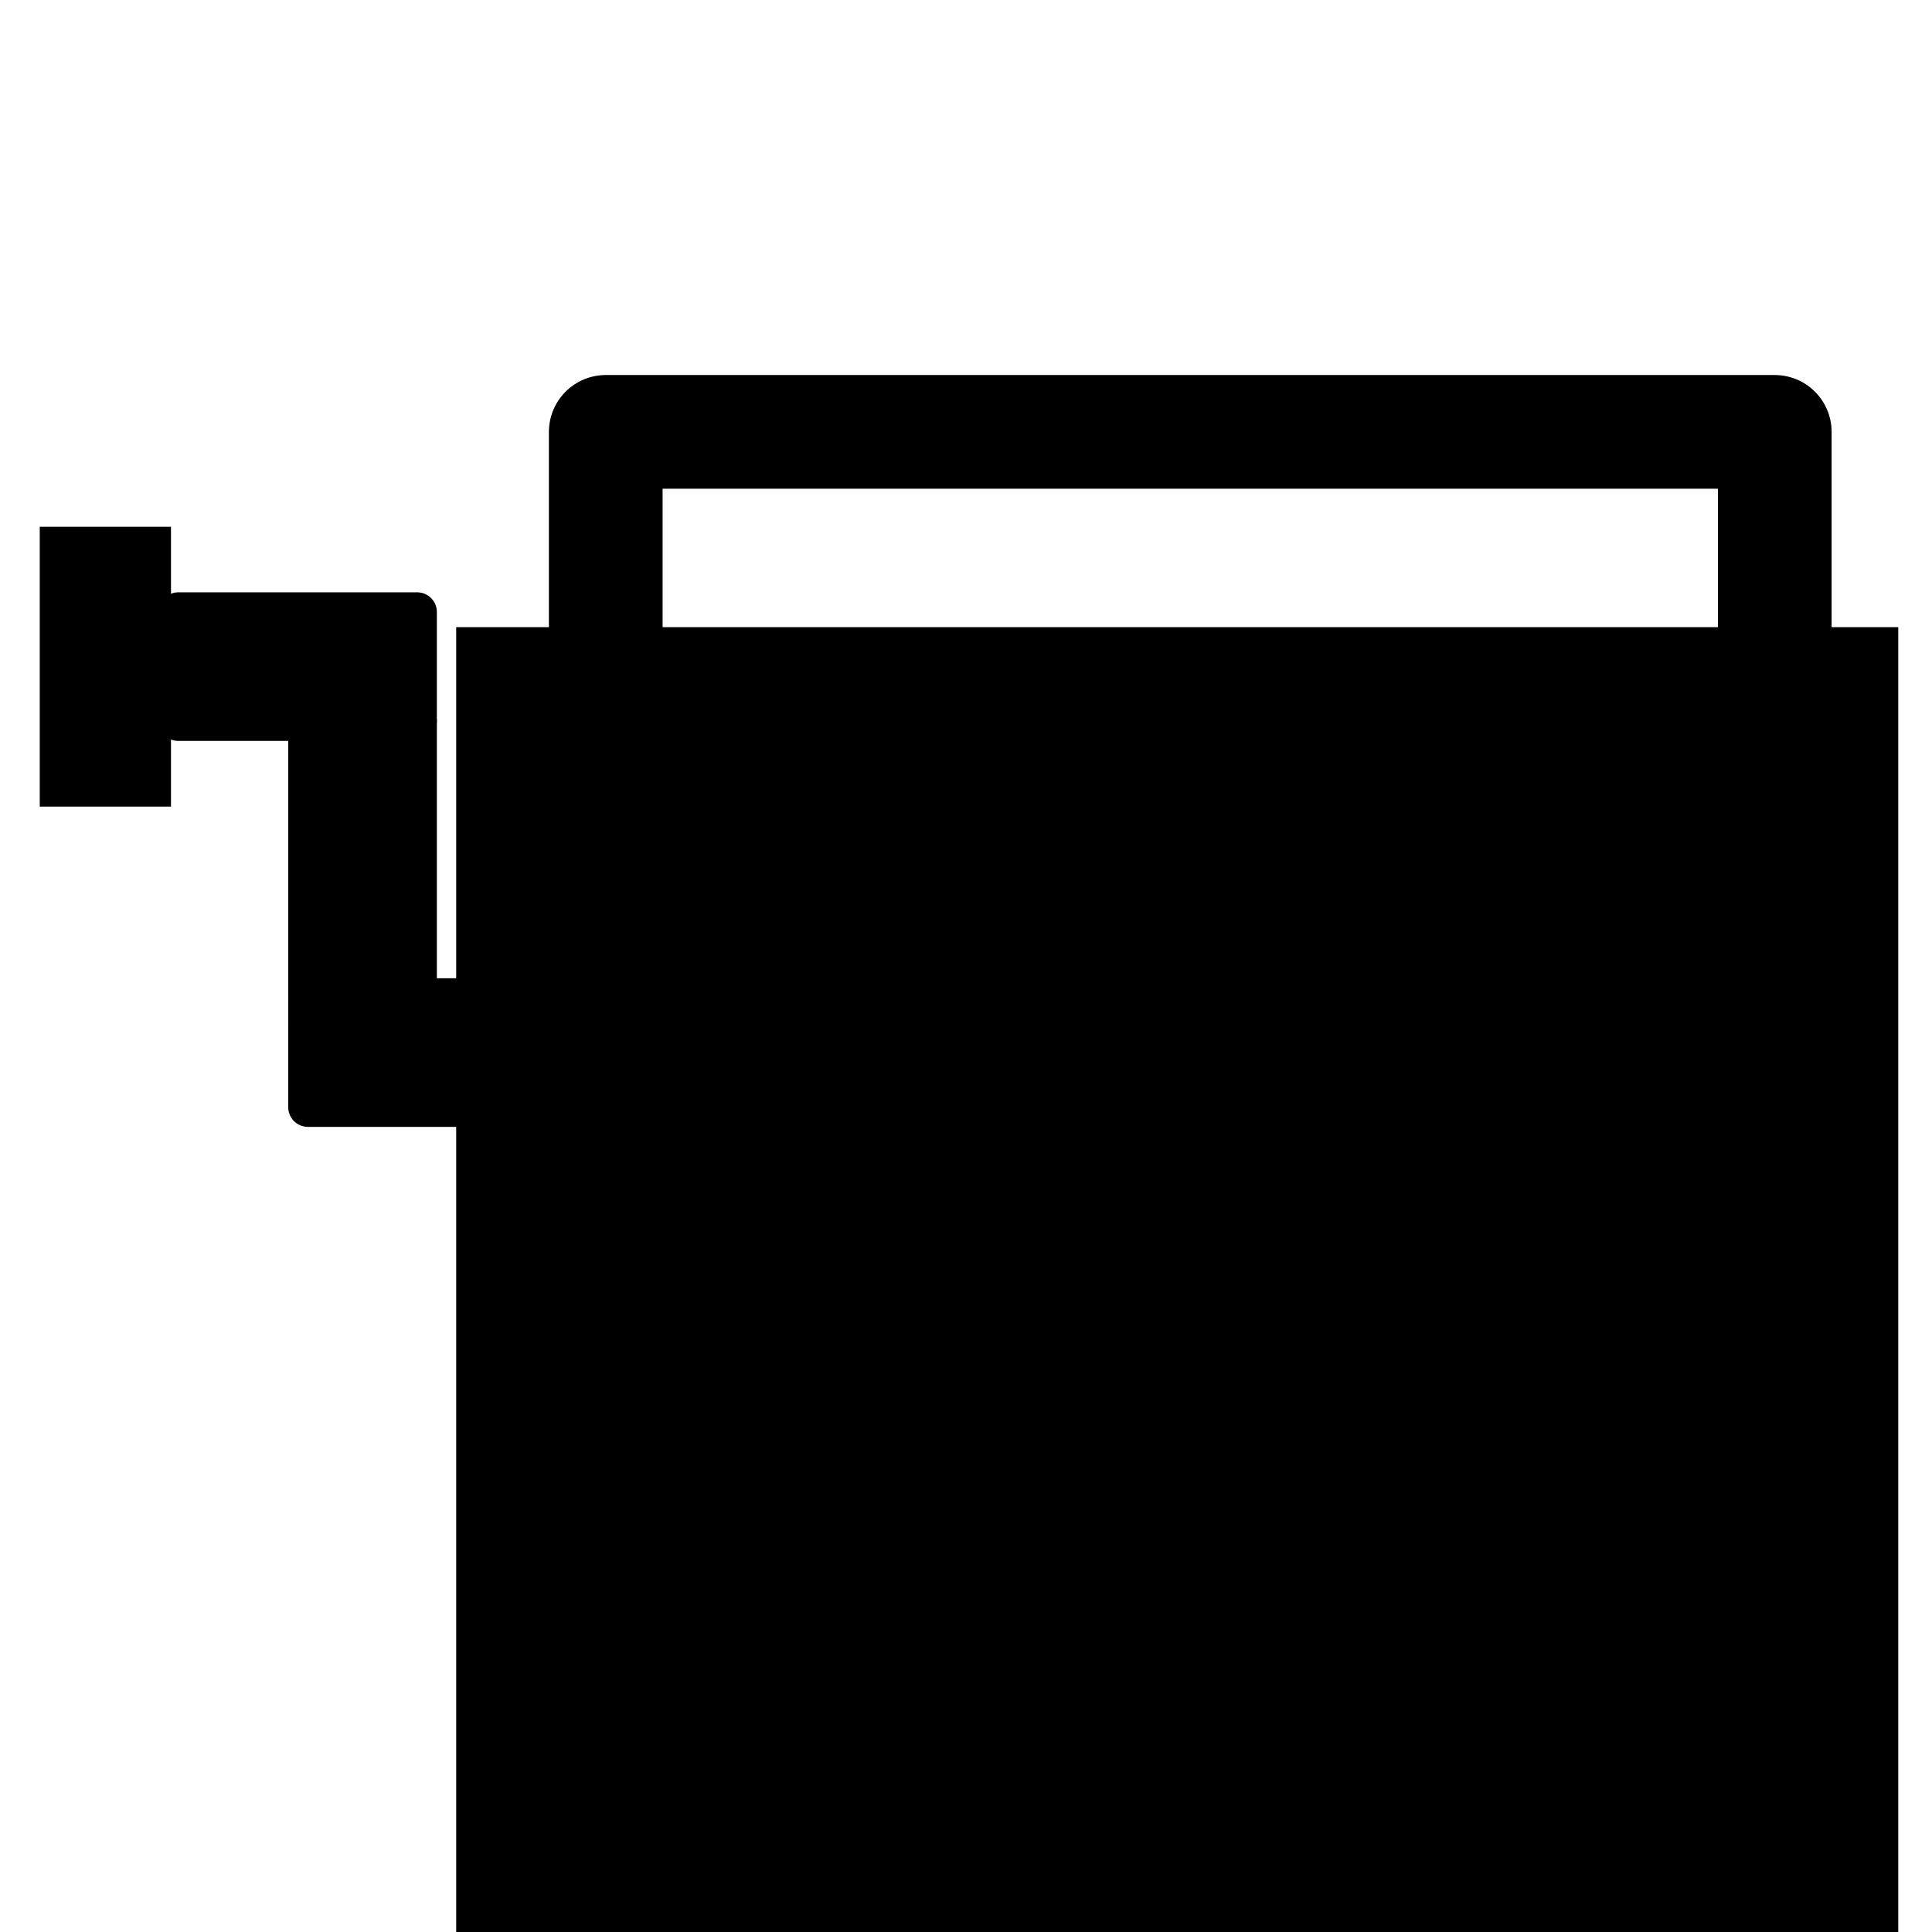 <?xml version="1.0" encoding="UTF-8" standalone="no"?>
<!-- Created with Inkscape (http://www.inkscape.org/) -->

<svg
   xmlns:dc="http://purl.org/dc/elements/1.1/"
   xmlns:cc="http://creativecommons.org/ns#"
   xmlns:rdf="http://www.w3.org/1999/02/22-rdf-syntax-ns#"
   xmlns:svg="http://www.w3.org/2000/svg"
   xmlns="http://www.w3.org/2000/svg"
   xmlns:sodipodi="http://sodipodi.sourceforge.net/DTD/sodipodi-0.dtd"
   xmlns:inkscape="http://www.inkscape.org/namespaces/inkscape"
   width="13mm"
   height="13mm"
   viewBox="0 0 13 13"
   version="1.1"
   id="svg8"
   inkscape:version="0.92.3 (2405546, 2018-03-11)"
   sodipodi:docname="logo.svg"
   inkscape:export-filename="C:\Users\Fabian\Documents\Development\sinfonia\build\icons\256x256.png"
   inkscape:export-xdpi="500.18463"
   inkscape:export-ydpi="500.18463">
  <defs
     id="defs2" />
  <sodipodi:namedview
     id="base"
     pagecolor="#ffffff"
     bordercolor="#666666"
     borderopacity="1.0"
     inkscape:pageopacity="0.0"
     inkscape:pageshadow="2"
     inkscape:zoom="3.959798"
     inkscape:cx="-15.034021"
     inkscape:cy="2.0940464"
     inkscape:document-units="mm"
     inkscape:current-layer="layer1"
     showgrid="false"
     fit-margin-top="0"
     fit-margin-left="0"
     fit-margin-right="0"
     fit-margin-bottom="-0.1"
     inkscape:window-width="1920"
     inkscape:window-height="1028"
     inkscape:window-x="-8"
     inkscape:window-y="-8"
     inkscape:window-maximized="1" />
  <g
     inkscape:label="Ebene 1"
     inkscape:groupmode="layer"
     id="layer1"
     transform="translate(-18.508,-5.71)">
    <rect
       style="opacity:1;fill:none;fill-opacity:1;stroke:#000000;stroke-width:0.765;stroke-linecap:round;stroke-linejoin:round;stroke-miterlimit:4;stroke-dasharray:none;stroke-dashoffset:0;stroke-opacity:1"
       id="rect815"
       width="7.866"
       height="7.707"
       x="22.584"
       y="8.616" />
    <rect
       style="opacity:1;fill:#000000;fill-opacity:1;stroke:#000000;stroke-width:0.265;stroke-linecap:round;stroke-linejoin:round;stroke-miterlimit:4;stroke-dasharray:none;stroke-dashoffset:0;stroke-opacity:1"
       id="rect817"
       width="2.005"
       height="0.735"
       x="20.58"
       y="12.425" />
    <rect
       style="opacity:1;fill:#000000;fill-opacity:1;stroke:#000000;stroke-width:0.265;stroke-linecap:round;stroke-linejoin:round;stroke-miterlimit:4;stroke-dasharray:none;stroke-dashoffset:0;stroke-opacity:1"
       id="rect819"
       width="0.735"
       height="2.021"
       x="20.58"
       y="10.563" />
    <rect
       style="opacity:1;fill:#000000;fill-opacity:1;stroke:#000000;stroke-width:0.265;stroke-linecap:round;stroke-linejoin:round;stroke-miterlimit:4;stroke-dasharray:none;stroke-dashoffset:0;stroke-opacity:1"
       id="rect821"
       width="1.607"
       height="0.735"
       x="19.708"
       y="9.828" />
    <rect
       style="opacity:1;fill:#000000;fill-opacity:1;stroke:#000000;stroke-width:0.265;stroke-linecap:butt;stroke-linejoin:miter;stroke-miterlimit:4;stroke-dasharray:none;stroke-dashoffset:0;stroke-opacity:1;paint-order:normal"
       id="rect823"
       width="0.618"
       height="1.618"
       x="18.908"
       y="9.387" />
    <flowRoot
       xml:space="preserve"
       id="flowRoot825"
       style="font-style:normal;font-variant:normal;font-weight:normal;font-stretch:normal;font-size:42.667px;line-height:25px;font-family:'Giddyup Std';-inkscape-font-specification:'Giddyup Std';font-variant-ligatures:normal;font-variant-caps:normal;font-variant-numeric:normal;font-feature-settings:normal;text-align:center;letter-spacing:0px;word-spacing:0px;writing-mode:lr-tb;text-anchor:middle;fill:#000000;fill-opacity:1;stroke:#000000;stroke-width:1.529;stroke-miterlimit:4;stroke-dasharray:none;stroke-opacity:1"
       transform="matrix(0.265,0,0,0.259,-0.572,-0.361)"><flowRegion
         id="flowRegion827"
         style="font-style:normal;font-variant:normal;font-weight:normal;font-stretch:normal;font-size:42.667px;font-family:'Giddyup Std';-inkscape-font-specification:'Giddyup Std';text-align:center;text-anchor:middle;stroke:#000000;stroke-width:1.529;stroke-miterlimit:4;stroke-dasharray:none;stroke-opacity:1"><rect
           id="rect829"
           width="35.087"
           height="33.771"
           x="84.348"
           y="40.498"
           style="font-style:normal;font-variant:normal;font-weight:normal;font-stretch:normal;font-size:42.667px;font-family:'Giddyup Std';-inkscape-font-specification:'Giddyup Std';text-align:center;text-anchor:middle;stroke:#000000;stroke-width:1.529;stroke-miterlimit:4;stroke-dasharray:none;stroke-opacity:1" /></flowRegion><flowPara
         id="flowPara831"
         style="font-size:37.333px;stroke:#000000;stroke-width:1.529;stroke-miterlimit:4;stroke-dasharray:none;stroke-opacity:1">S</flowPara></flowRoot>  </g>
</svg>

